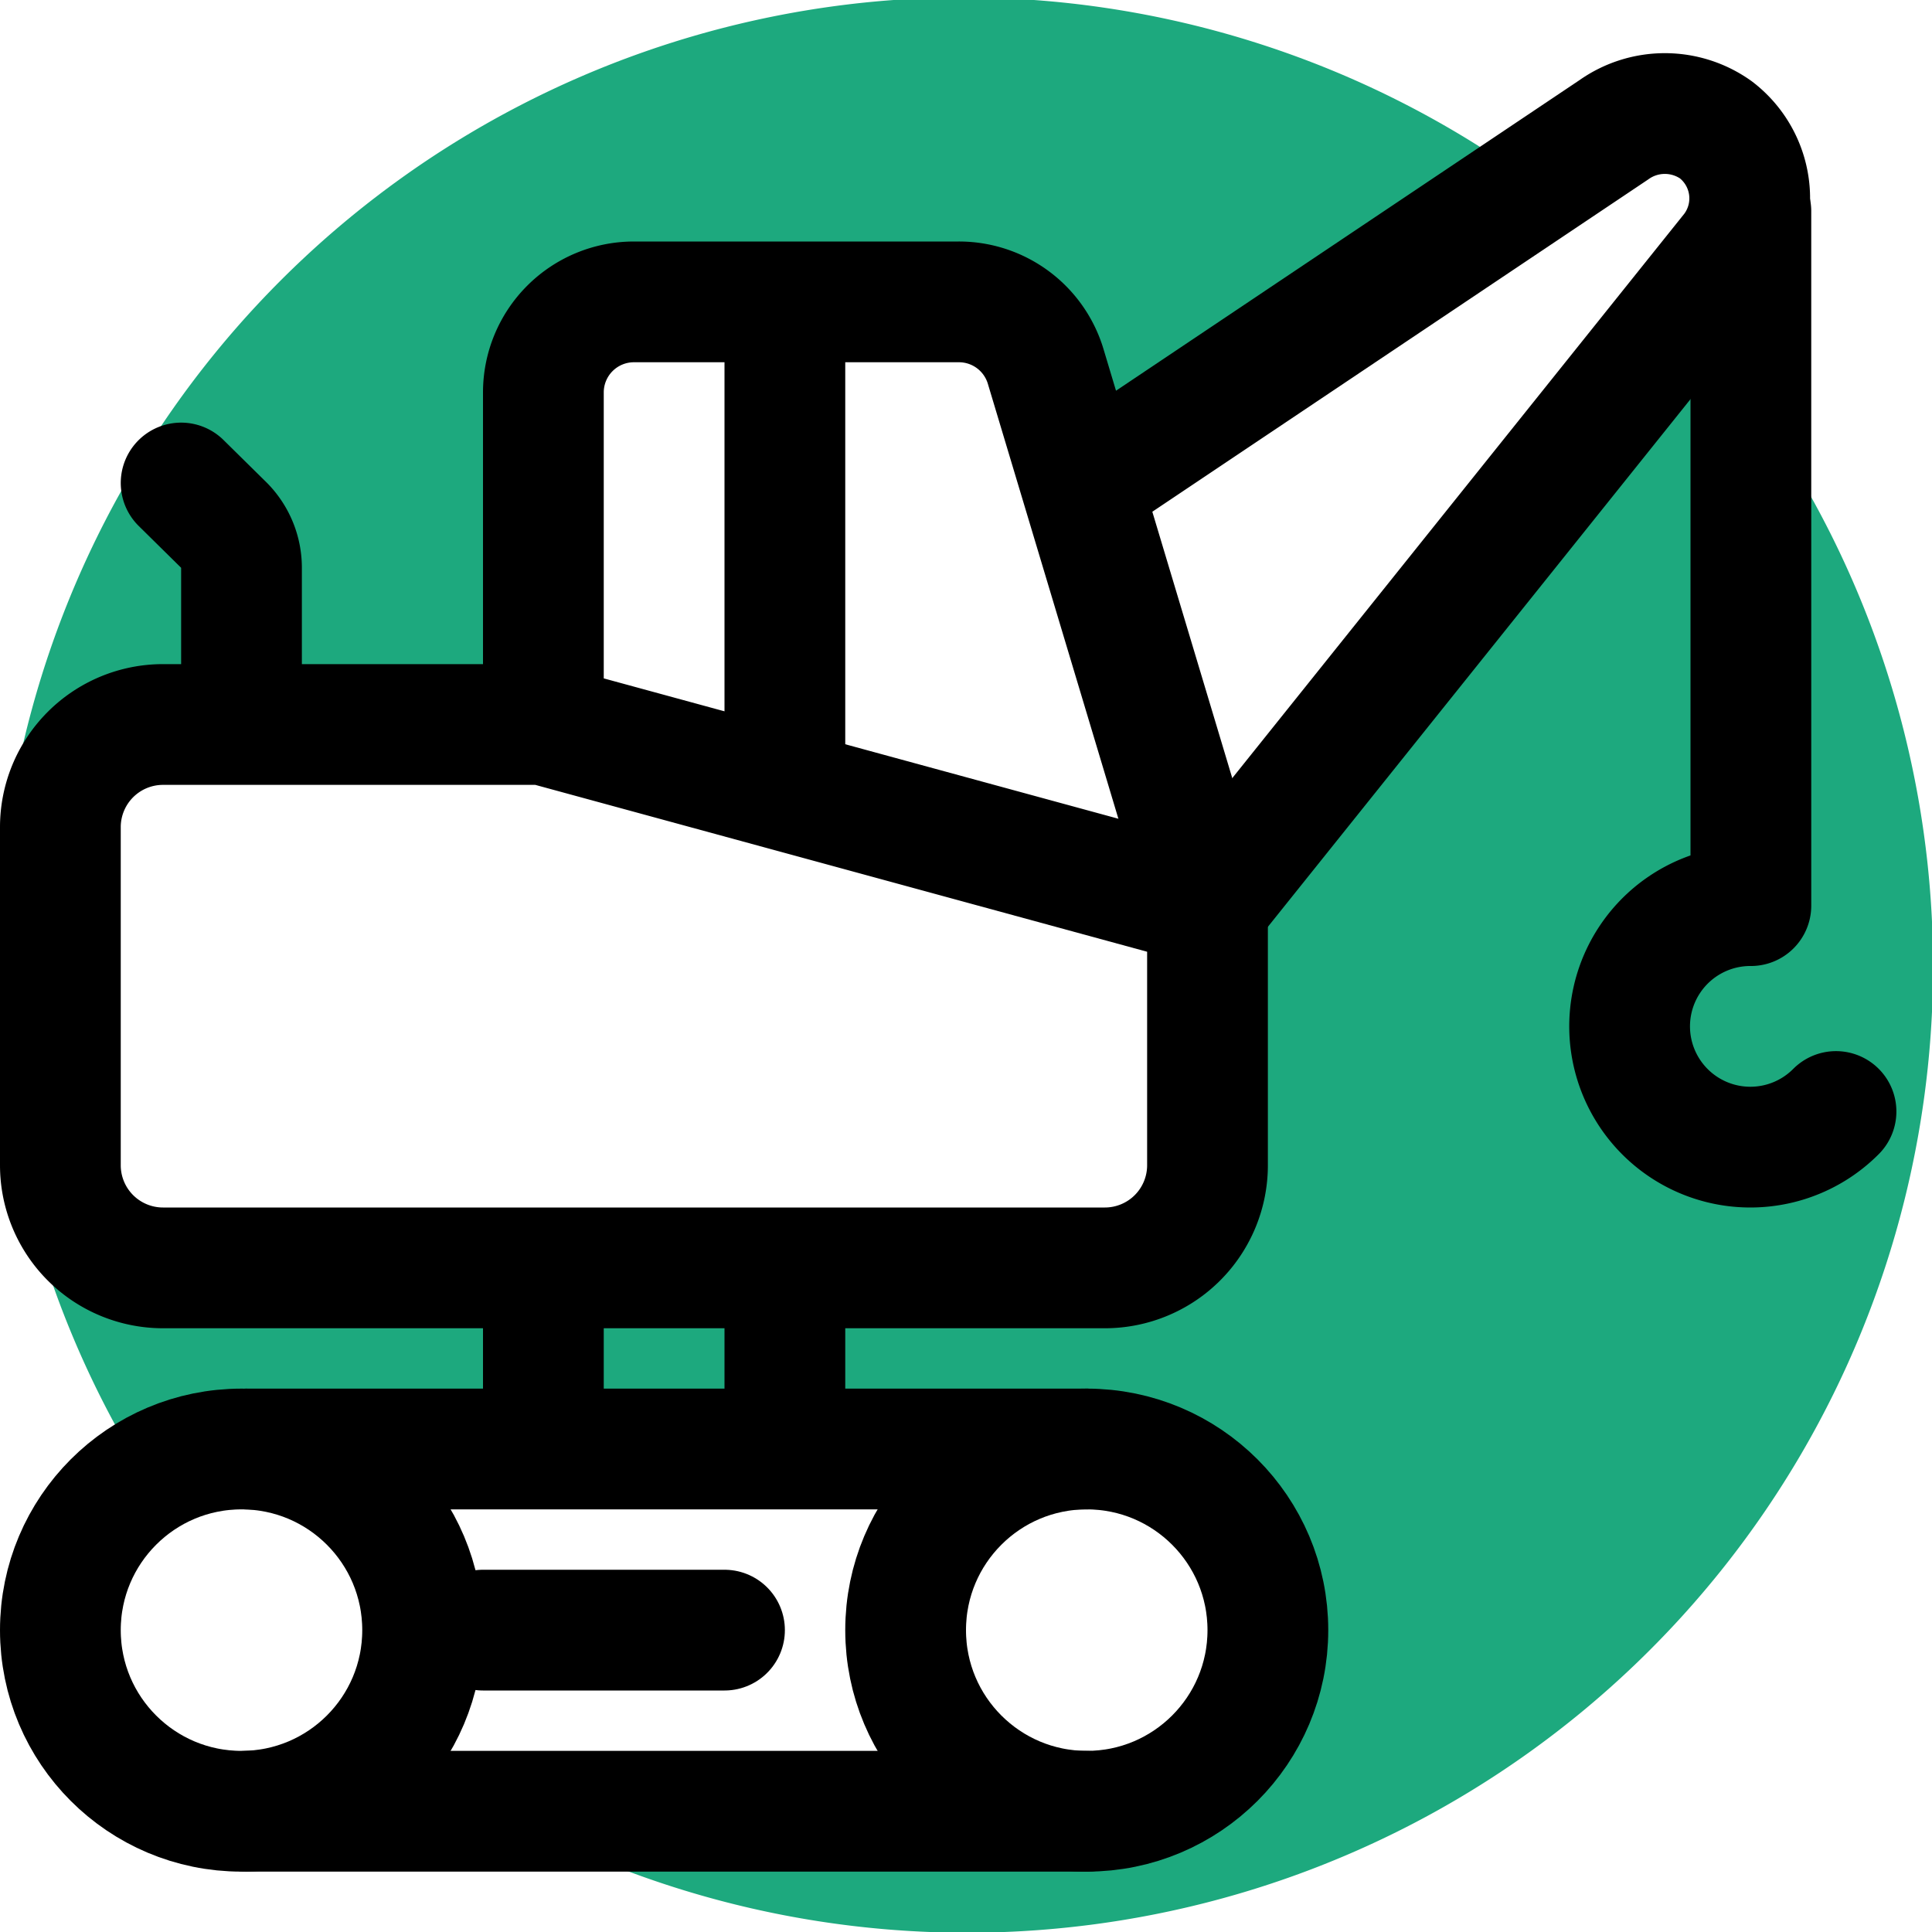 <!DOCTYPE svg PUBLIC "-//W3C//DTD SVG 1.1//EN" "http://www.w3.org/Graphics/SVG/1.1/DTD/svg11.dtd">
<!-- Uploaded to: SVG Repo, www.svgrepo.com, Transformed by: SVG Repo Mixer Tools -->
<svg width="800px" height="800px" viewBox="0 0 32 32" xmlns="http://www.w3.org/2000/svg" fill="#000000">
<g id="SVGRepo_bgCarrier" stroke-width="0"/>
<g id="SVGRepo_tracerCarrier" stroke-linecap="round" stroke-linejoin="round"/>
<g id="SVGRepo_iconCarrier">
<title/>
<path d="M27.83,5.22,20,15,18,8l7.35-5A16,16,0,0,0,2.41,24.46,3,3,0,0,1,4,24H18a3,3,0,0,1,0,6H8.25A16,16,0,0,0,27.83,5.22ZM20,19.3A1.7,1.7,0,0,1,18.3,21H2.7A1.7,1.7,0,0,1,1,19.3V13.7A1.7,1.7,0,0,1,2.7,12H9V6.5A1.5,1.5,0,0,1,10.5,5h5.38a1.49,1.49,0,0,1,1.44,1.07L20,15Z" style="fill: #1da97e"/>
<circle cx="18" cy="27" r="3" style="fill: none;stroke: #000000;stroke-linecap: round;stroke-linejoin: round;stroke-width: 2px"/>
<circle cx="4" cy="27" r="3" style="fill: none;stroke: #000000;stroke-linecap: round;stroke-linejoin: round;stroke-width: 2px"/>
<line style="fill: none;stroke: #000000;stroke-linecap: round;stroke-linejoin: round;stroke-width: 2px" x1="18" x2="4.09" y1="30" y2="30"/>
<line style="fill: none;stroke: #000000;stroke-linecap: round;stroke-linejoin: round;stroke-width: 2px" x1="12" x2="8" y1="27" y2="27"/>
<line style="fill: none;stroke: #000000;stroke-linecap: round;stroke-linejoin: round;stroke-width: 2px" x1="18" x2="4.09" y1="24" y2="24"/>
<line style="fill: none;stroke: #000000;stroke-linecap: round;stroke-linejoin: round;stroke-width: 2px" x1="9" x2="9" y1="23" y2="22"/>
<line style="fill: none;stroke: #000000;stroke-linecap: round;stroke-linejoin: round;stroke-width: 2px" x1="13" x2="13" y1="23" y2="22"/>
<path d="M9,12H2.7A1.7,1.7,0,0,0,1,13.7v5.6A1.7,1.7,0,0,0,2.7,21H18.3A1.7,1.7,0,0,0,20,19.3V15Z" style="fill: none;stroke: #000000;stroke-linecap: round;stroke-linejoin: round;stroke-width: 2px"/>
<path d="M20,15,17.32,6.07A1.5,1.5,0,0,0,15.88,5H10.5A1.5,1.5,0,0,0,9,6.5v5.1" style="fill: none;stroke: #000000;stroke-linecap: round;stroke-linejoin: round;stroke-width: 2px"/>
<path d="M4,11V9.41a1,1,0,0,0-.29-.71L3,8" style="fill: none;stroke: #000000;stroke-linecap: round;stroke-linejoin: round;stroke-width: 2px"/>
<line style="fill: none;stroke: #000000;stroke-linecap: round;stroke-linejoin: round;stroke-width: 2px" x1="13" x2="13" y1="6" y2="12.6"/>
<path d="M20,15,28.69,4.15a1.43,1.43,0,0,0-.27-2h0a1.46,1.46,0,0,0-1.69,0L18,8" style="fill: none;stroke: #000000;stroke-linecap: round;stroke-linejoin: round;stroke-width: 2px"/>
<path d="M29,3.5V15a2,2,0,1,0,1.41,3.41" style="fill: none;stroke: #000000;stroke-linecap: round;stroke-linejoin: round;stroke-width: 2px"/>
</g>
</svg>